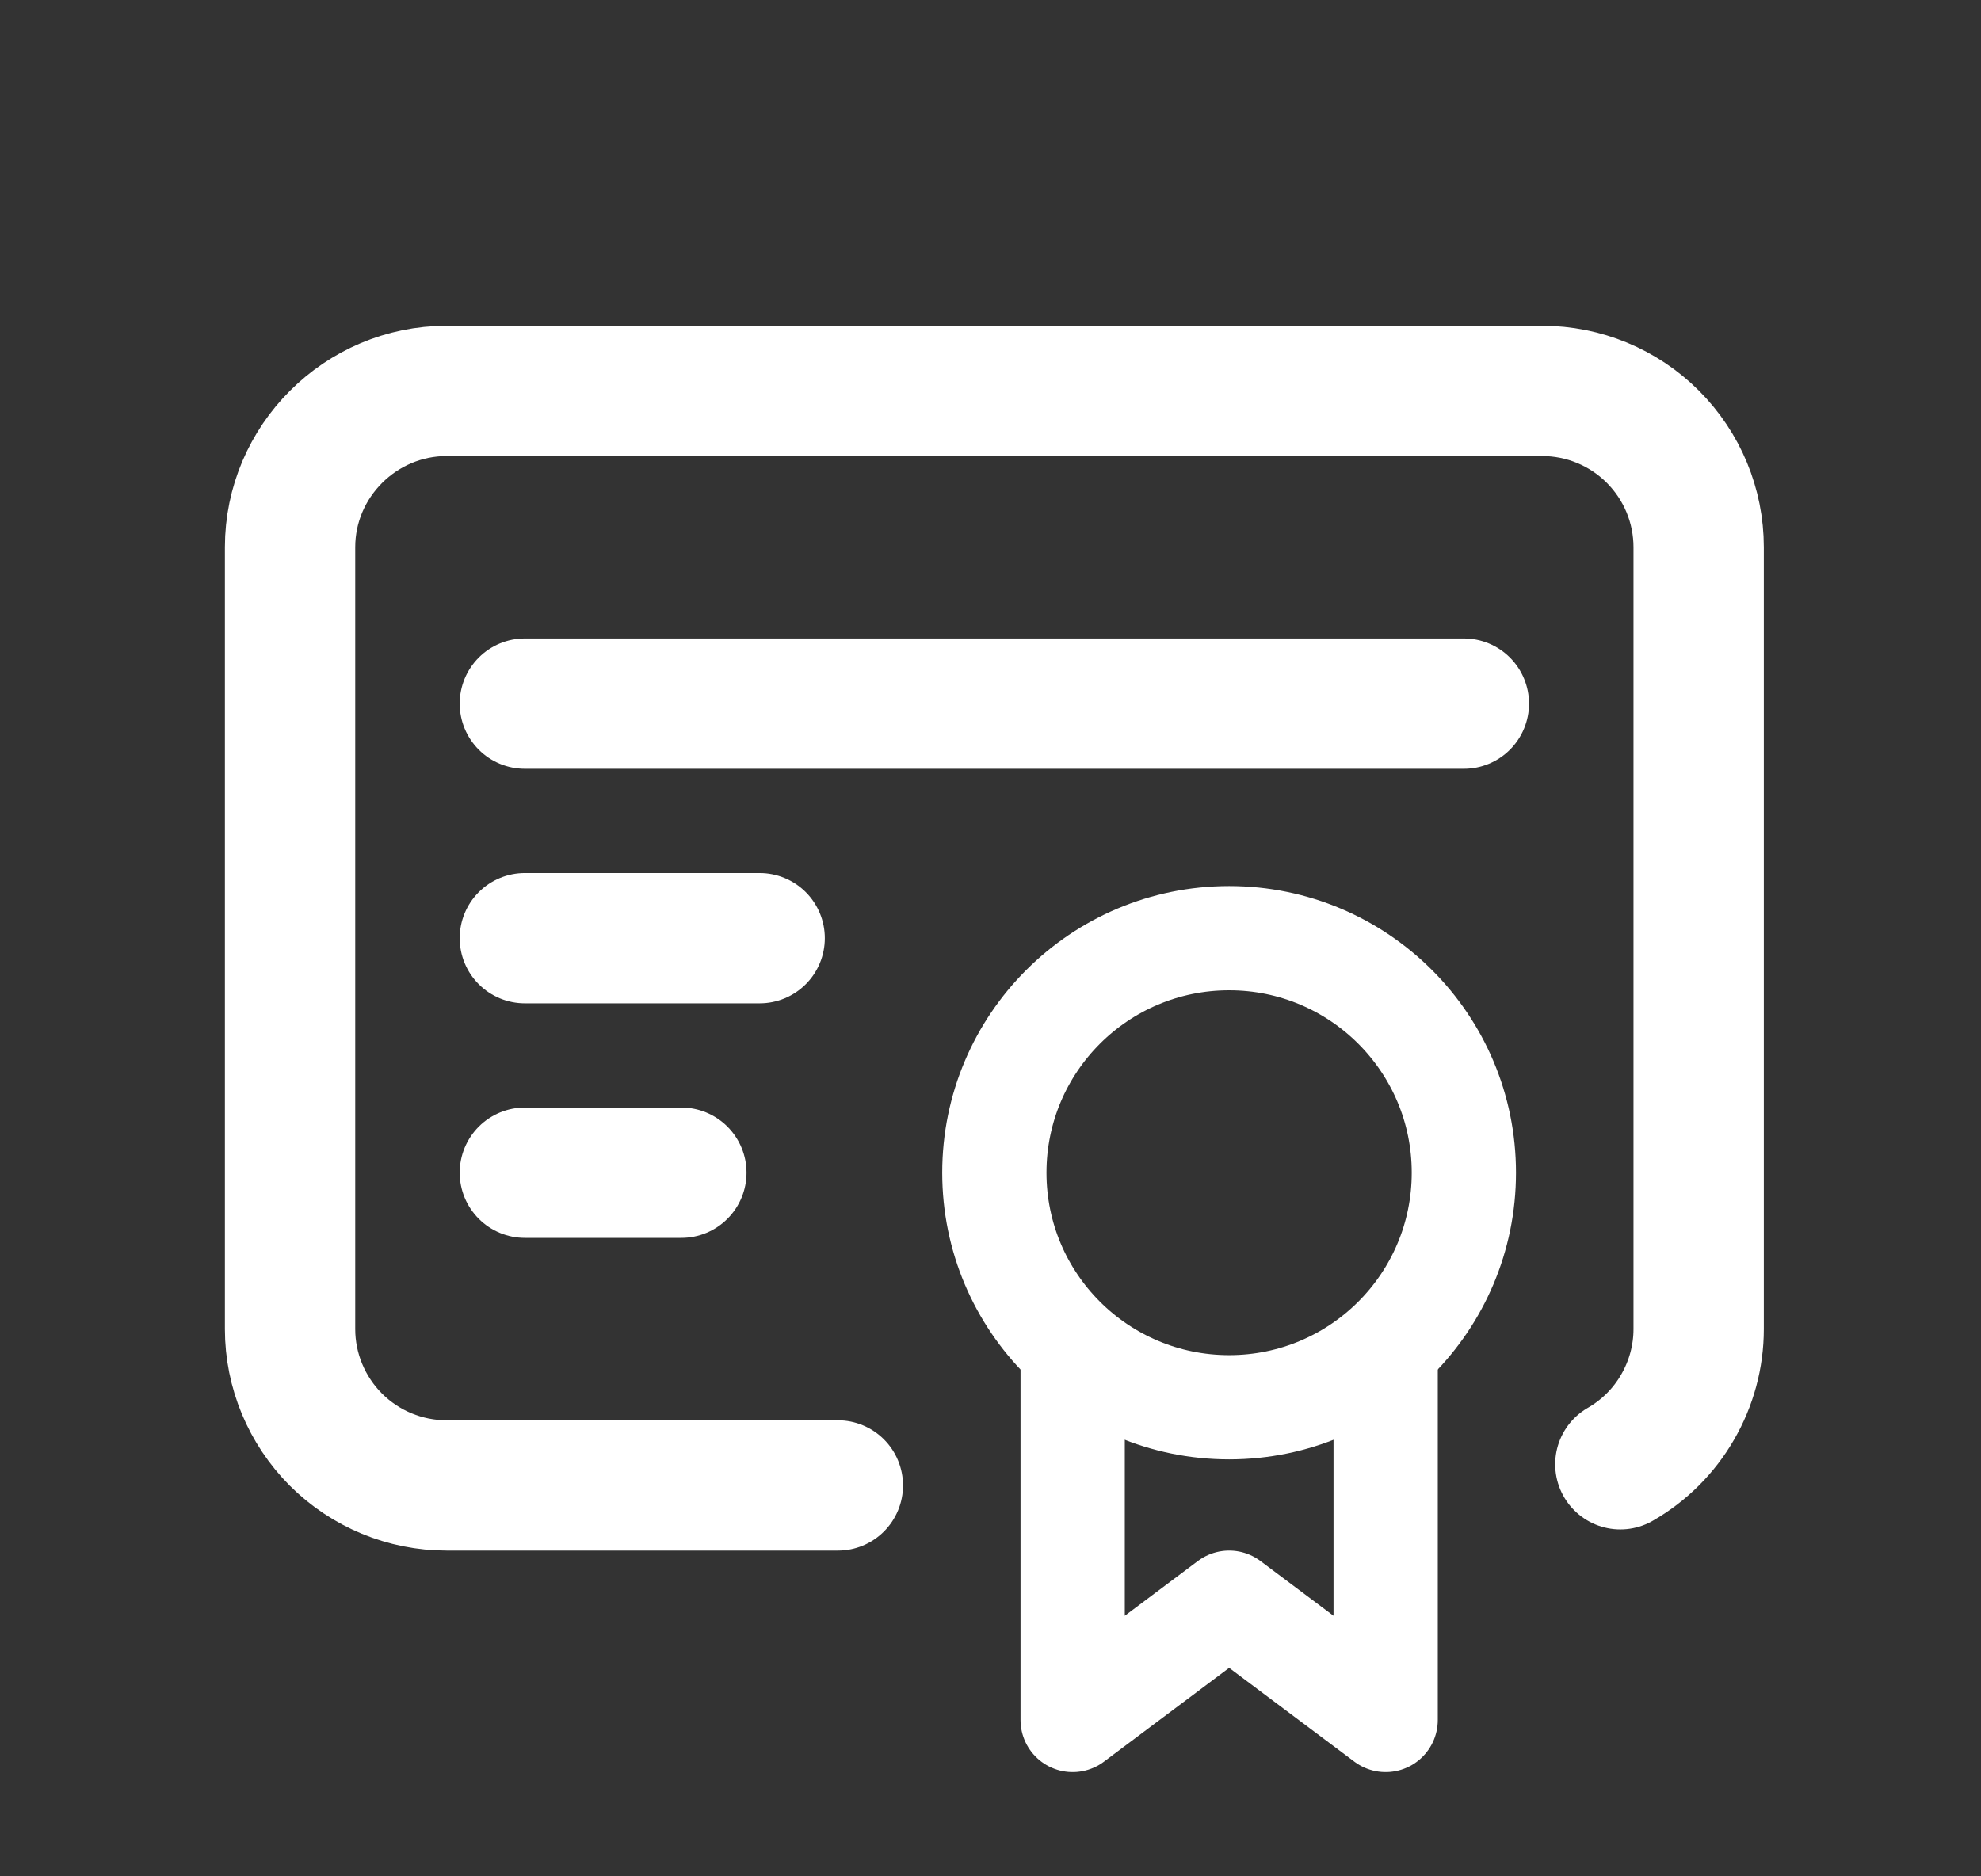<svg width="19" height="18" viewBox="0 0 19 18" fill="none" xmlns="http://www.w3.org/2000/svg">
<rect x="0" y="0" width="19" height="18" fill="#333333" stroke="none"/>
<path d="M11.789 13.5C13.032 13.5 14.04 12.493 14.04 11.25C14.04 10.007 13.032 9 11.789 9C10.545 9 9.537 10.007 9.537 11.25C9.537 12.493 10.545 13.5 11.789 13.5Z" stroke="white" stroke-linecap="round" stroke-linejoin="round"/>
<path d="M10.288 13.125V16.5L11.789 15.375L13.29 16.5V13.125" stroke="white" stroke-linecap="round" stroke-linejoin="round"/>
<path d="M8.036 14.25H4.284C3.885 14.25 3.504 14.092 3.222 13.811C2.941 13.529 2.782 13.148 2.782 12.75V5.25C2.782 4.425 3.458 3.75 4.284 3.75H14.791C15.189 3.75 15.571 3.908 15.852 4.189C16.134 4.471 16.292 4.852 16.292 5.25V12.75C16.292 13.013 16.222 13.271 16.09 13.499C15.959 13.727 15.769 13.916 15.541 14.047" stroke="white" stroke-width="1.25" stroke-linecap="round" stroke-linejoin="round"/>
<path d="M5.034 6.75H14.04" stroke="white" stroke-width="1.25" stroke-linecap="round" stroke-linejoin="round"/>
<path d="M5.034 9H7.286" stroke="white" stroke-width="1.25" stroke-linecap="round" stroke-linejoin="round"/>
<path d="M5.034 11.25H6.535" stroke="white" stroke-width="1.25" stroke-linecap="round" stroke-linejoin="round"/>
</svg>
